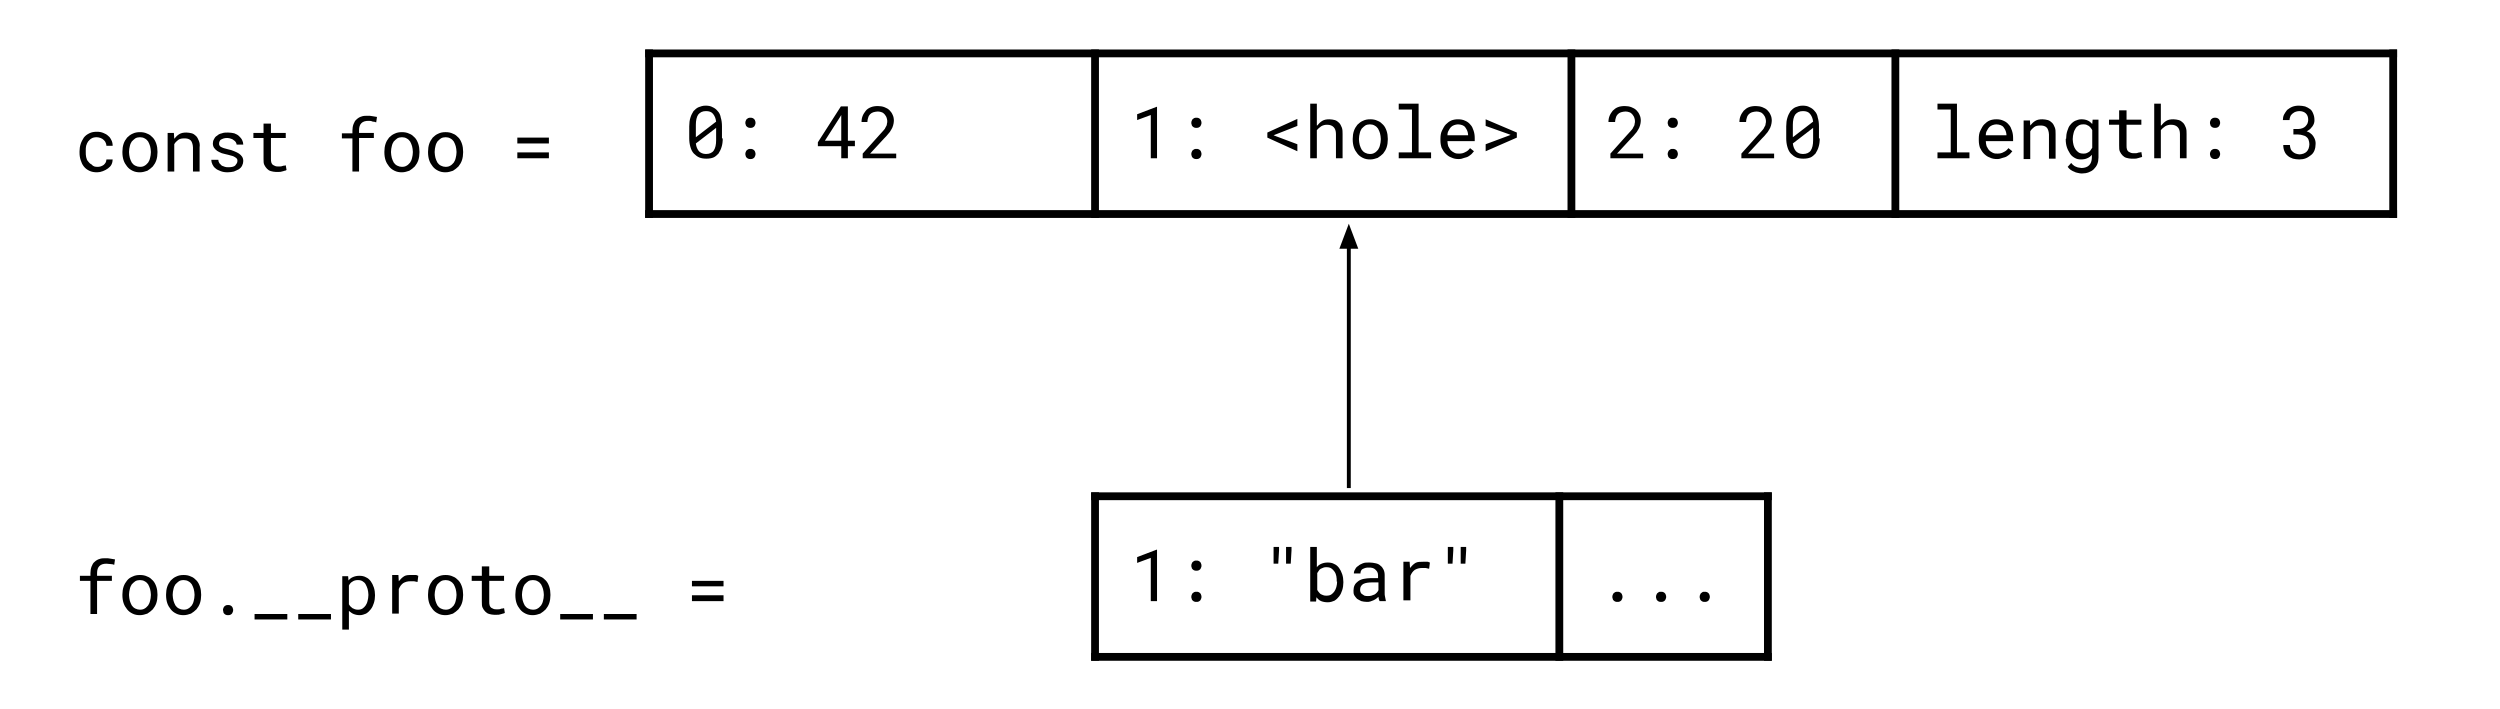 <svg enable-background="new 0 0 641.3 182" viewBox="0 0 641.3 182" xmlns="http://www.w3.org/2000/svg" xmlns:xlink="http://www.w3.org/1999/xlink"><rect x="0" y="0" width="641.3" height="182" fill="#808080" stroke="none"/><clipPath id="a"><path d="m0 0h1280v960h-1280z"/></clipPath><g clip-path="url(#a)"><path d="m0 0h1280v960h-1280z" fill="#fff"/><path d="m10.1 17h186.2v34.5h-186.2z" fill="none"/><path d="m24.9 42.8c.3 0 .6 0 .9-.1s.5-.2.8-.4c.2-.2.4-.4.5-.6s.2-.5.2-.8h1.6c0 .4-.1.9-.3 1.3s-.5.7-.9 1-.8.5-1.3.7-1 .3-1.5.3c-.7 0-1.4-.1-2-.4s-1-.6-1.4-1.1-.6-1-.8-1.6-.3-1.2-.3-1.9v-.4c0-.6.1-1.3.3-1.9s.5-1.1.8-1.6c.4-.5.8-.8 1.4-1.1s1.2-.4 2-.4c.6 0 1.1.1 1.6.3s.9.4 1.3.8c.4.3.6.7.8 1.1s.3.9.3 1.4h-1.6c0-.3-.1-.6-.2-.8-.1-.3-.3-.5-.5-.7s-.5-.4-.8-.5-.6-.2-1-.2c-.5 0-1 .1-1.3.3-.4.2-.6.5-.9.8-.2.3-.4.7-.5 1.1s-.1.8-.1 1.2v.4c0 .4 0 .9.1 1.3s.2.8.5 1.1c.2.3.5.6.9.8.4.5.9.6 1.4.6zm6.5-3.9c0-.7.1-1.4.3-2s.5-1.1.9-1.6c.4-.4.9-.8 1.4-1 .6-.3 1.2-.4 1.9-.4s1.3.1 1.9.4c.6.2 1 .6 1.4 1s.7 1 .9 1.6.3 1.3.3 2v.2c0 .7-.1 1.4-.3 2s-.5 1.1-.9 1.6c-.4.4-.9.8-1.4 1.1-.6.2-1.2.4-1.9.4s-1.3-.1-1.9-.4-1-.6-1.4-1.1-.7-1-.9-1.6-.3-1.3-.3-2zm1.7.2c0 .5.1.9.2 1.4.1.4.3.8.5 1.2.2.3.5.6.9.8s.8.3 1.2.3c.5 0 .9-.1 1.2-.3.4-.2.6-.5.9-.8.2-.3.4-.7.5-1.2.1-.4.2-.9.2-1.4v-.2c0-.5-.1-.9-.2-1.4-.1-.4-.3-.8-.5-1.2-.2-.3-.5-.6-.9-.8-.3-.2-.8-.3-1.2-.3s-.9.1-1.2.3-.6.5-.9.8c-.2.3-.4.7-.5 1.2-.1.4-.2.9-.2 1.4zm11.5-5 .1 1.5c.4-.5.8-.9 1.3-1.2s1.1-.4 1.8-.4c.5 0 1 .1 1.4.2s.8.4 1.1.7.5.7.7 1.2.3 1 .2 1.7v6.2h-1.7v-6.2c0-.4-.1-.8-.2-1.1s-.2-.5-.4-.7-.4-.3-.7-.4-.6-.1-1-.1c-.6 0-1.1.1-1.5.4s-.8.7-1 1.1v7h-1.7v-9.9zm16.3 7.2c0-.2 0-.4-.1-.5-.1-.2-.2-.3-.4-.4s-.4-.3-.8-.4c-.3-.1-.7-.2-1.1-.3-.6-.1-1.1-.3-1.6-.4-.5-.2-.9-.4-1.2-.6s-.6-.5-.8-.8-.3-.7-.3-1.1.1-.8.3-1.1c.2-.4.4-.7.8-.9.3-.3.7-.5 1.2-.6.5-.2 1-.2 1.6-.2s1.1.1 1.6.2c.5.2.9.4 1.2.7s.6.6.8 1 .3.8.3 1.2h-1.7c0-.2-.1-.4-.2-.6s-.3-.4-.5-.5c-.2-.2-.4-.3-.7-.4s-.6-.2-.9-.2c-.4 0-.7 0-1 .1s-.5.2-.7.3-.3.3-.4.5-.1.4-.1.5c0 .2 0 .4.1.5.1.2.2.3.4.4s.4.2.7.3.7.2 1.1.3c.6.1 1.1.3 1.6.5s.9.4 1.2.6.6.5.8.8.3.7.3 1.1-.1.8-.3 1.2-.5.7-.8.9c-.4.2-.8.4-1.3.6-.5.1-1 .2-1.6.2-.7 0-1.3-.1-1.8-.3s-1-.4-1.3-.7c-.4-.3-.6-.6-.8-1s-.3-.8-.3-1.2h1.8c0 .3.1.6.3.9l.6.6c.2.1.5.2.8.3s.6.1.9.1c.7 0 1.3-.1 1.7-.4.3-.4.6-.7.6-1.2zm8.6-9.6v2.4h3.8v1.3h-3.8v5.3c0 .4 0 .7.1 1s.2.4.4.6l.6.3c.2.1.5.1.7.1h.5c.2 0 .4 0 .6-.1s.4-.1.5-.1c.2 0 .3-.1.4-.1l.2 1.2c-.1.1-.3.2-.5.2-.2.1-.4.1-.7.2-.2.1-.5.1-.8.1s-.5 0-.8 0c-.4 0-.8-.1-1.2-.2s-.7-.3-1-.6-.5-.6-.7-1-.2-.9-.2-1.6v-5.3h-2.6v-1.3h2.6v-2.4zm20.9 12.3v-8.5h-2.7v-1.3h2.7v-.7c0-.6.1-1.2.3-1.7s.4-.9.8-1.2c.3-.3.8-.6 1.2-.7.5-.2 1-.2 1.6-.2.4 0 .8 0 1.2.1s.8.1 1.2.2l-.2 1.4c-.2-.1-.5-.2-.9-.2-.4-.2-.7-.2-1.1-.2-.8 0-1.4.2-1.8.6s-.6 1-.6 1.8v.7h3.8v1.3h-3.8v8.6zm8.2-5.1c0-.7.1-1.4.3-2s.5-1.1.9-1.6c.4-.4.9-.8 1.4-1 .6-.3 1.2-.4 1.9-.4s1.3.1 1.9.4c.6.2 1 .6 1.4 1s.7 1 .9 1.6.3 1.3.3 2v.2c0 .7-.1 1.4-.3 2s-.5 1.1-.9 1.6c-.4.4-.9.8-1.4 1.1-.6.2-1.2.4-1.9.4s-1.3-.1-1.9-.4-1-.6-1.4-1.1-.7-1-.9-1.6-.3-1.3-.3-2zm1.7.2c0 .5.1.9.2 1.4.1.4.3.8.5 1.2.2.3.5.6.9.8s.8.3 1.2.3c.5 0 .9-.1 1.2-.3.4-.2.6-.5.9-.8.2-.3.4-.7.5-1.2.1-.4.2-.9.2-1.4v-.2c0-.5-.1-.9-.2-1.4-.1-.4-.3-.8-.5-1.2-.2-.3-.5-.6-.9-.8-.3-.2-.8-.3-1.2-.3s-.9.1-1.2.3-.6.5-.9.8c-.2.3-.4.7-.5 1.2-.1.4-.2.9-.2 1.4zm9.5-.2c0-.7.1-1.4.3-2s.5-1.1.9-1.6c.4-.4.9-.8 1.4-1 .6-.3 1.2-.4 1.9-.4s1.3.1 1.9.4c.6.2 1 .6 1.4 1s.7 1 .9 1.6.3 1.3.3 2v.2c0 .7-.1 1.4-.3 2s-.5 1.1-.9 1.6c-.4.4-.9.8-1.4 1.1-.6.2-1.2.4-1.9.4s-1.3-.1-1.9-.4-1-.6-1.4-1.1-.7-1-.9-1.6-.3-1.3-.3-2zm1.7.2c0 .5.1.9.2 1.4.1.4.3.8.5 1.2.2.3.5.6.9.8s.8.3 1.2.3c.5 0 .9-.1 1.2-.3.4-.2.6-.5.9-.8.2-.3.4-.7.5-1.2.1-.4.2-.9.2-1.4v-.2c0-.5-.1-.9-.2-1.4-.1-.4-.3-.8-.5-1.2-.2-.3-.5-.6-.9-.8-.3-.2-.8-.3-1.2-.3s-.9.1-1.2.3-.6.5-.9.8c-.2.3-.4.7-.5 1.2-.1.4-.2.9-.2 1.4zm29.3-2.3h-8.1v-1.5h8.1zm0 3.8h-8.1v-1.5h8.1z"/><path d="m166.5 13.7h114.4v41.2h-114.4z" fill="#fff" shape-rendering="crispEdges"/><path d="m280.9 13.7h122.2v41.2h-122.2z" fill="#fff" shape-rendering="crispEdges"/><path d="m403.1 13.7h83.1v41.2h-83.1z" fill="#fff" shape-rendering="crispEdges"/><path d="m486.2 13.7h127.7v41.2h-127.7z" fill="#fff" shape-rendering="crispEdges"/><g fill="none"><path d="m166.5 12.7v43.2" stroke="#000" stroke-miterlimit="10" stroke-width="2"/><path d="m280.9 12.7v43.2" stroke="#000" stroke-miterlimit="10" stroke-width="2"/><path d="m403.1 12.7v43.2" stroke="#000" stroke-miterlimit="10" stroke-width="2"/><path d="m486.2 12.7v43.2" stroke="#000" stroke-miterlimit="10" stroke-width="2"/><path d="m613.9 12.7v43.2" stroke="#000" stroke-miterlimit="10" stroke-width="2"/><path d="m165.5 13.7h449.4" stroke="#000" stroke-miterlimit="10" stroke-width="2"/><path d="m165.5 54.9h449.4" stroke="#000" stroke-miterlimit="10" stroke-width="2"/></g><path d="m185.4 35.5c0 .8-.1 1.6-.3 2.2-.2.7-.5 1.2-.8 1.7-.4.4-.8.8-1.3 1s-1.1.3-1.8.3-1.3-.1-1.8-.3-1-.6-1.4-1-.7-1-.9-1.7-.3-1.4-.3-2.2v-3.1c0-.8.1-1.6.3-2.2.2-.7.5-1.2.8-1.7.4-.4.8-.8 1.3-1s1.1-.4 1.8-.4 1.3.1 1.8.4c.5.2 1 .6 1.3 1 .4.4.7 1 .8 1.7.2.6.3 1.4.3 2.2v3.1zm-6.9-.3 5.2-4c-.1-.9-.4-1.5-.8-2s-1-.7-1.8-.7c-.9 0-1.5.3-2 .9-.4.6-.6 1.5-.6 2.6zm5.2-2.4-5.2 4c.1.9.4 1.5.8 2 .4.4 1 .7 1.8.7.9 0 1.6-.3 2-.9s.6-1.5.6-2.6zm7.5 6.7c0-.2 0-.3.1-.5s.1-.3.2-.4.3-.2.4-.3c.2-.1.4-.1.6-.1s.4 0 .6.1.3.2.4.3.2.3.2.4c.1.2.1.3.1.5s0 .3-.1.5-.1.3-.2.4-.2.2-.4.3-.4.1-.6.1-.4 0-.6-.1-.3-.2-.4-.3-.2-.2-.2-.4c-.1-.2-.1-.3-.1-.5zm0-8c0-.2 0-.3.1-.5s.1-.3.2-.4.3-.2.4-.3c.2-.1.4-.1.6-.1s.4 0 .6.1.3.2.4.3.2.3.2.4c.1.2.1.3.1.5s0 .3-.1.5-.1.3-.2.4-.2.2-.4.3-.4.1-.6.1-.4 0-.6-.1-.3-.2-.4-.3-.2-.2-.2-.4c-.1-.2-.1-.3-.1-.5zm26.3 4.6h1.8v1.4h-1.8v3.1h-1.7v-3.1h-6v-1l5.9-9.2h1.8zm-5.9 0h4.2v-6.6l-.3.5zm18.4 4.5h-8.7v-1.2l4.3-4.8c.4-.4.7-.8 1-1.1s.5-.6.6-.9c.2-.3.3-.5.3-.8.1-.3.1-.5.1-.8s-.1-.6-.2-.9-.3-.5-.5-.8c-.2-.2-.4-.4-.7-.5s-.6-.2-1-.2-.8.1-1.2.2c-.3.1-.6.3-.8.5s-.4.5-.5.9c-.1.3-.2.7-.2 1.1h-1.5c0-.6.1-1.1.3-1.6s.5-.9.8-1.3.8-.7 1.3-.9 1.1-.3 1.8-.3c.6 0 1.2.1 1.7.3s.9.4 1.3.8c.3.3.6.7.8 1.2.2.4.3.9.3 1.5 0 .4-.1.8-.2 1.2s-.3.8-.5 1.1c-.2.4-.5.8-.8 1.1-.3.4-.6.7-1 1.1l-3.6 3.9h6.7v1.2z"/><path d="m296.9 40.6h-1.7v-11.1l-3.5 1.3v-1.5l5-1.9h.1v13.2zm8.7-1.1c0-.2 0-.3.1-.5s.1-.3.2-.4.3-.2.4-.3c.2-.1.4-.1.6-.1s.4 0 .6.1.3.2.4.3.2.3.2.4c.1.2.1.3.1.5s0 .3-.1.5-.1.3-.2.4-.2.2-.4.3-.4.1-.6.1-.4 0-.6-.1-.3-.2-.4-.3-.2-.2-.2-.4c-.1-.2-.1-.3-.1-.5zm0-8c0-.2 0-.3.1-.5s.1-.3.2-.4.3-.2.4-.3c.2-.1.4-.1.6-.1s.4 0 .6.1.3.2.4.3.2.3.2.4c.1.2.1.3.1.5s0 .3-.1.5-.1.3-.2.4-.2.2-.4.3-.4.1-.6.1-.4 0-.6-.1-.3-.2-.4-.3-.2-.2-.2-.4c-.1-.2-.1-.3-.1-.5zm21.6 3-.5.2.5.2 5.6 2.1v1.8l-7.7-3.5v-1.3l7.7-3.5v1.8zm10.7-2.3c.4-.5.8-.9 1.3-1.2s1.1-.4 1.8-.4c.5 0 1 .1 1.4.2s.8.4 1.1.7.5.7.7 1.2.2 1.1.2 1.7v6.2h-1.7v-6.2c0-.8-.2-1.4-.6-1.8s-.9-.6-1.7-.6c-.5 0-1 .1-1.5.4-.4.3-.8.6-1.1 1v7.2h-1.7v-14h1.7v5.6zm9.1 3.4c0-.7.1-1.4.3-2s.5-1.1.9-1.6c.4-.4.9-.8 1.4-1 .6-.3 1.2-.4 1.9-.4s1.3.1 1.9.4c.6.2 1 .6 1.4 1s.7 1 .9 1.6.3 1.3.3 2v.2c0 .7-.1 1.4-.3 2s-.5 1.1-.9 1.6c-.4.4-.9.8-1.4 1.1-.6.2-1.2.4-1.9.4s-1.3-.1-1.9-.4-1-.6-1.4-1.1-.7-1-.9-1.6-.3-1.3-.3-2zm1.6.2c0 .5.1.9.2 1.4.1.4.3.8.5 1.2.2.3.5.6.9.8s.8.3 1.2.3c.5 0 .9-.1 1.2-.3.4-.2.6-.5.9-.8.2-.3.4-.7.5-1.2.1-.4.2-.9.2-1.4v-.2c0-.5-.1-.9-.2-1.4-.1-.4-.3-.8-.5-1.2-.2-.3-.5-.6-.9-.8-.3-.2-.8-.3-1.2-.3s-.9.1-1.2.3-.6.5-.9.8c-.2.3-.4.7-.5 1.2-.1.4-.2.9-.2 1.4zm10.3-9.2h5v12.5h3.2v1.5h-8.3v-1.5h3.4v-11h-3.4v-1.5zm15.3 14.2c-.7 0-1.3-.1-1.9-.4-.6-.2-1.1-.6-1.5-1s-.7-.9-1-1.5c-.2-.6-.3-1.2-.3-1.9v-.4c0-.8.1-1.5.4-2.1s.6-1.2 1-1.6.9-.8 1.4-1 1.1-.3 1.7-.3c.7 0 1.3.1 1.9.4.5.2 1 .6 1.3 1 .4.4.6.9.8 1.5s.3 1.2.3 1.9v.8h-7c0 .5.1.9.2 1.3.2.4.4.7.6 1 .3.3.6.5 1 .7s.8.2 1.2.2c.6 0 1.1-.1 1.6-.4.5-.2.9-.6 1.2-1l1 .8c-.2.2-.4.5-.6.7s-.5.4-.8.6-.7.3-1.1.4c-.5.2-.9.3-1.4.3zm-.2-8.9c-.3 0-.7.1-1 .2s-.6.3-.8.5-.4.5-.6.9c-.2.3-.3.7-.3 1.2h5.3v-.1c0-.3-.1-.7-.2-1s-.3-.6-.5-.9-.5-.5-.8-.6-.7-.2-1.1-.2zm7.1.4v-1.7l8 3.4v1.3l-8 3.5v-1.8l5.9-2.2.5-.2-.5-.2z"/><path d="m421.8 40.6h-8.7v-1.2l4.3-4.8c.4-.4.7-.8 1-1.1s.5-.6.6-.9c.2-.3.3-.5.3-.8.1-.3.1-.5.1-.8s-.1-.6-.2-.9-.3-.5-.5-.8c-.2-.2-.4-.4-.7-.5s-.6-.2-1-.2-.8.1-1.2.2c-.3.1-.6.3-.8.5s-.4.5-.5.9c-.1.3-.2.7-.2 1.1h-1.7c0-.6.1-1.1.3-1.6s.5-.9.8-1.3c.4-.4.8-.7 1.3-.9s1.1-.3 1.8-.3c.6 0 1.2.1 1.7.3s.9.4 1.3.8c.3.3.6.7.8 1.2.2.4.3.9.3 1.5 0 .4-.1.8-.2 1.2s-.3.8-.5 1.1c-.2.4-.5.8-.8 1.1-.3.4-.6.7-1 1.1l-3.6 3.9h6.7v1.2zm6-1.1c0-.2 0-.3.1-.5s.1-.3.2-.4.3-.2.4-.3.4-.1.6-.1.4 0 .6.1.3.2.4.3.2.3.2.4c.1.2.1.3.1.5s0 .3-.1.5-.1.3-.2.4-.2.2-.4.3-.4.1-.6.1-.4 0-.6-.1-.3-.2-.4-.3-.2-.2-.2-.4c-.1-.2-.1-.3-.1-.5zm0-8c0-.2 0-.3.1-.5s.1-.3.2-.4.3-.2.4-.3.4-.1.6-.1.4 0 .6.1.3.2.4.3.2.3.2.4c.1.2.1.3.1.5s0 .3-.1.5-.1.3-.2.4-.2.2-.4.3-.4.1-.6.1-.4 0-.6-.1-.3-.2-.4-.3-.2-.2-.2-.4c-.1-.2-.1-.3-.1-.5zm27.6 9.1h-8.7v-1.2l4.3-4.8c.4-.4.7-.8 1-1.1s.5-.6.6-.9c.2-.3.3-.5.3-.8.1-.3.1-.5.1-.8s-.1-.6-.2-.9-.3-.5-.5-.8c-.2-.2-.4-.4-.7-.5s-.6-.2-1-.2-.8.1-1.2.2c-.3.1-.6.3-.8.5s-.4.5-.5.9c-.1.3-.2.7-.2 1.1h-1.7c0-.6.1-1.1.3-1.6s.5-.9.8-1.3c.4-.4.8-.7 1.3-.9s1.1-.3 1.8-.3c.6 0 1.2.1 1.7.3s.9.4 1.3.8c.3.3.6.7.8 1.2.2.4.3.9.3 1.5 0 .4-.1.8-.2 1.2s-.3.8-.5 1.1c-.2.4-.5.8-.8 1.1-.3.4-.6.7-1 1.1l-3.6 3.9h6.7v1.2zm11.4-5.1c0 .8-.1 1.6-.3 2.2-.2.7-.5 1.2-.8 1.7-.4.4-.8.8-1.3 1s-1.1.3-1.8.3-1.3-.1-1.8-.3-1-.6-1.4-1-.7-1-.9-1.7-.3-1.4-.3-2.2v-3.1c0-.8.1-1.6.3-2.2.2-.7.5-1.2.8-1.7.4-.4.8-.8 1.3-1s1.1-.4 1.8-.4 1.3.1 1.8.4c.5.2 1 .6 1.3 1 .4.4.7 1 .8 1.7.2.6.3 1.4.3 2.2v3.1zm-6.9-.3 5.2-4c-.1-.9-.4-1.5-.8-2s-1-.7-1.8-.7c-.9 0-1.5.3-2 .9-.4.6-.6 1.5-.6 2.6zm5.2-2.4-5.2 4c.1.9.4 1.5.8 2 .4.4 1 .7 1.8.7.9 0 1.6-.3 2-.9s.6-1.5.6-2.6z"/><path d="m497 26.6h5v12.5h3.2v1.5h-8.2v-1.5h3.4v-11h-3.4zm15.3 14.2c-.7 0-1.3-.1-1.9-.4-.6-.2-1.1-.6-1.5-1s-.7-.9-1-1.5c-.2-.6-.3-1.2-.3-1.9v-.4c0-.8.1-1.5.4-2.1s.6-1.2 1-1.6.9-.8 1.4-1 1.1-.3 1.7-.3c.7 0 1.3.1 1.9.4.5.2 1 .6 1.3 1 .4.4.6.9.8 1.5s.3 1.2.3 1.9v.8h-7c0 .5.1.9.2 1.3.2.4.4.7.6 1 .3.3.6.5 1 .7s.8.2 1.2.2c.6 0 1.1-.1 1.6-.4.5-.2.9-.6 1.2-1l1 .8c-.2.2-.4.5-.6.7s-.5.4-.8.6-.7.3-1.1.4c-.5.2-.9.3-1.4.3zm-.2-8.9c-.3 0-.7.1-1 .2s-.6.3-.8.5-.4.5-.6.9c-.2.3-.3.7-.3 1.2h5.3v-.1c0-.3-.1-.7-.2-1s-.3-.6-.5-.9-.5-.5-.8-.6-.7-.2-1.1-.2zm8.6-1.2.1 1.5c.4-.5.8-.9 1.3-1.2s1.1-.4 1.8-.4c.5 0 1 .1 1.4.2s.8.4 1.1.7.5.7.7 1.2.2 1 .2 1.7v6.3h-1.7v-6.2c0-.4-.1-.8-.2-1.1s-.2-.5-.4-.7-.4-.3-.7-.4-.6-.1-1-.1c-.6 0-1.1.1-1.5.4s-.8.7-1 1.1v7.1h-1.7v-9.9h1.6zm9.3 4.9c0-.7.1-1.4.3-2s.4-1.2.8-1.6c.3-.4.8-.8 1.2-1 .5-.2 1-.4 1.6-.4s1.2.1 1.6.3c.5.2.8.5 1.2.9l.1-1.1h1.5v9.7c0 .6-.1 1.2-.3 1.7s-.5.9-.9 1.3-.8.6-1.3.8-1.1.3-1.7.3c-.3 0-.6 0-.9-.1s-.7-.1-1-.3c-.3-.1-.7-.3-1-.5s-.6-.5-.8-.8l.9-1c.2.2.4.5.6.6.2.2.4.3.7.4.2.1.5.2.7.2s.5.1.7.1c.4 0 .8-.1 1.1-.2s.6-.3.8-.5.4-.5.5-.8.2-.7.2-1.1v-.8c-.3.4-.7.7-1.2.9-.4.2-1 .3-1.6.3s-1.1-.1-1.6-.4-.9-.6-1.2-1.1-.6-1-.8-1.6-.3-1.3-.3-2v-.2zm1.7.2c0 .5.1.9.2 1.4.1.4.3.8.5 1.1s.5.6.8.8.7.3 1.2.3c.3 0 .6 0 .8-.1s.5-.2.6-.3c.2-.1.4-.3.5-.5s.3-.4.4-.6v-4.5c-.1-.2-.2-.4-.4-.6-.1-.2-.3-.3-.5-.5-.2-.1-.4-.2-.6-.3s-.5-.1-.8-.1c-.5 0-.9.1-1.2.3s-.6.4-.8.8c-.2.3-.4.7-.5 1.2-.1.4-.2.9-.2 1.4zm13.8-7.5v2.4h3.8v1.3h-3.8v5.3c0 .4 0 .7.1 1s.2.4.4.6c.2.1.4.2.6.3s.5.1.7.1h.5c.2 0 .4 0 .6-.1s.4-.1.5-.1c.2 0 .3-.1.4-.1l.2 1.2c-.1.1-.3.2-.5.2-.2.1-.4.1-.7.2-.2.1-.5.1-.8.1s-.5 0-.8 0c-.4 0-.8-.1-1.2-.2s-.7-.3-1-.6-.5-.6-.7-1-.2-.9-.2-1.6v-5.3h-2.6v-1.3h2.6v-2.4zm8.9 3.9c.4-.5.8-.9 1.3-1.2s1.1-.4 1.8-.4c.5 0 1 .1 1.4.2s.8.4 1.1.7.5.7.7 1.2.2 1.1.2 1.7v6.2h-1.7v-6.2c0-.8-.2-1.4-.6-1.8s-.9-.6-1.7-.6c-.5 0-1 .1-1.5.4-.4.3-.8.6-1.1 1v7.2h-1.7v-14h1.7v5.6zm12.5 7.3c0-.2 0-.3.1-.5s.1-.3.2-.4.3-.2.4-.3c.2-.1.4-.1.6-.1s.4 0 .6.1.3.2.4.3.2.3.2.4c.1.2.1.3.1.5s0 .3-.1.5-.1.3-.2.4-.2.2-.4.3-.4.1-.6.1-.4 0-.6-.1-.3-.2-.4-.3-.2-.2-.2-.4c-.1-.2-.1-.3-.1-.5zm0-8c0-.2 0-.3.1-.5s.1-.3.2-.4.3-.2.4-.3c.2-.1.4-.1.6-.1s.4 0 .6.1.3.2.4.3.2.3.2.4c.1.2.1.3.1.5s0 .3-.1.5-.1.3-.2.4-.2.2-.4.3-.4.1-.6.1-.4 0-.6-.1-.3-.2-.4-.3-.2-.2-.2-.4c-.1-.2-.1-.3-.1-.5zm21.4 1.6h1.2c.4 0 .8-.1 1.1-.2s.6-.3.8-.5.4-.5.5-.7c.1-.3.2-.6.2-.9 0-.8-.2-1.3-.6-1.7s-1-.6-1.7-.6c-.4 0-.7.1-1 .2s-.5.3-.8.5c-.2.2-.4.4-.5.7s-.2.6-.2.9h-1.7c0-.5.1-1 .3-1.4s.5-.8.8-1.2c.4-.3.8-.6 1.3-.8s1.1-.3 1.7-.3 1.1.1 1.6.2c.5.2.9.4 1.3.7s.6.7.8 1.2.3 1 .3 1.6c0 .2 0 .5-.1.8s-.2.5-.4.8c-.2.2-.4.5-.6.7s-.6.4-.9.6c.4.1.8.3 1.1.6.3.2.5.5.7.8s.3.6.4.9.1.6.1.9c0 .6-.1 1.2-.3 1.7s-.5.9-.9 1.2-.8.6-1.3.8-1.1.3-1.7.3-1.1-.1-1.6-.2c-.5-.2-1-.4-1.3-.7-.4-.3-.7-.7-.9-1.2s-.3-1-.3-1.6h1.7c0 .3.1.7.2 1s.3.5.5.7.5.4.8.5.7.2 1 .2.7-.1 1-.2.6-.3.8-.5.4-.5.5-.8.2-.7.2-1.1-.1-.8-.2-1.1-.3-.6-.6-.8c-.2-.2-.5-.3-.9-.4-.3-.1-.7-.2-1.2-.2h-1.2z"/><path d="m10.1 130.6h208.9v34.5h-208.9z" fill="none"/><path d="m23.2 157.5v-8.5h-2.7v-1.3h2.7v-.7c0-.6.1-1.2.3-1.7s.4-.9.8-1.2c.3-.3.8-.6 1.2-.7.5-.2 1-.2 1.6-.2.4 0 .8 0 1.2.1s.8.1 1.2.2l-.2 1.4c-.2-.1-.5-.2-.9-.2s-.7-.1-1.1-.1c-.8 0-1.4.2-1.8.6s-.6 1-.6 1.8v.7h3.8v1.3h-3.8v8.5zm8.2-5c0-.7.1-1.4.3-2s.5-1.1.9-1.6.9-.8 1.4-1c.6-.3 1.2-.4 1.9-.4s1.3.1 1.9.4c.6.2 1 .6 1.4 1s.7 1 .9 1.6.3 1.3.3 2v.2c0 .7-.1 1.4-.3 2s-.5 1.1-.9 1.6c-.4.4-.9.8-1.4 1.1-.6.2-1.2.4-1.9.4s-1.3-.1-1.9-.4-1-.6-1.4-1.1-.7-1-.9-1.6-.3-1.3-.3-2zm1.7.2c0 .5.1.9.2 1.4.1.4.3.8.5 1.2.2.3.5.6.9.8s.8.3 1.2.3c.5 0 .9-.1 1.2-.3.4-.2.6-.5.9-.8.2-.3.4-.7.5-1.2.1-.4.2-.9.2-1.4v-.2c0-.5-.1-.9-.2-1.4-.1-.4-.3-.8-.5-1.2-.2-.3-.5-.6-.9-.8-.3-.2-.8-.3-1.2-.3s-.9.1-1.2.3-.6.5-.9.8c-.2.3-.4.7-.5 1.2-.1.4-.2.9-.2 1.4zm9.5-.2c0-.7.1-1.4.3-2s.5-1.1.9-1.6c.4-.4.9-.8 1.4-1 .6-.3 1.2-.4 1.9-.4s1.3.1 1.9.4c.6.2 1 .6 1.4 1s.7 1 .9 1.6.3 1.3.3 2v.2c0 .7-.1 1.4-.3 2s-.5 1.1-.9 1.6c-.4.4-.9.8-1.4 1.1-.6.2-1.2.4-1.9.4s-1.3-.1-1.9-.4-1-.6-1.4-1.1-.7-1-.9-1.6-.3-1.3-.3-2zm1.7.2c0 .5.1.9.2 1.4.1.4.3.8.5 1.2.2.3.5.6.9.8s.8.3 1.2.3c.5 0 .9-.1 1.2-.3.4-.2.6-.5.9-.8.2-.3.4-.7.5-1.2.1-.4.2-.9.2-1.4v-.2c0-.5-.1-.9-.2-1.4-.1-.4-.3-.8-.5-1.2-.2-.3-.5-.6-.9-.8-.3-.2-.8-.3-1.2-.3-.5 0-.9.1-1.2.3s-.6.5-.9.8c-.2.3-.4.7-.5 1.2-.1.4-.2.9-.2 1.4zm12.9 3.8c0-.2 0-.3.1-.5s.1-.3.2-.4.3-.2.4-.3c.2-.1.4-.1.6-.1s.4 0 .6.1.3.2.4.3.2.3.2.4c.1.2.1.3.1.5s0 .3-.1.5-.1.3-.2.4-.2.2-.4.3-.4.1-.6.1-.4 0-.6-.1-.3-.2-.4-.3-.2-.2-.2-.4-.1-.4-.1-.5zm16.5 2.4h-8.4v-1.4h8.4zm11.2 0h-8.4v-1.4h8.4zm11.3-6.2c0 .7-.1 1.4-.3 2s-.4 1.1-.8 1.6c-.3.4-.7.8-1.2 1.1-.5.2-1 .4-1.6.4s-1.1-.1-1.6-.3-.8-.5-1.2-.8v4.8h-1.7v-13.7h1.5l.1 1.1c.3-.4.7-.7 1.2-.9s1-.3 1.6-.3 1.2.1 1.7.4c.5.2.9.6 1.2 1s.6 1 .8 1.6.3 1.3.3 2zm-1.7-.2c0-.5-.1-.9-.2-1.4-.1-.4-.3-.8-.5-1.2s-.5-.6-.8-.8-.7-.3-1.2-.3-1 .1-1.4.4c-.4.2-.7.6-.9 1v4.8c.2.4.5.7.9 1 .4.2.8.4 1.4.4.5 0 .9-.1 1.2-.3s.6-.5.8-.8.4-.7.5-1.2c.1-.4.2-.9.2-1.4zm11.1-5h.5.5c.2 0 .3 0 .4.1.1 0 .2.1.3.1l-.2 1.6c-.3-.1-.6-.1-.9-.2-.3 0-.6 0-.9 0-.8 0-1.4.2-1.9.5-.5.4-.8.8-1.1 1.5v6.3h-1.7v-9.9h1.6l.1 1.6c.4-.5.9-1 1.4-1.3s1.1-.3 1.9-.3zm4.2 5c0-.7.1-1.4.3-2s.5-1.1.9-1.6c.4-.4.9-.8 1.4-1 .6-.3 1.2-.4 1.9-.4s1.3.1 1.9.4c.6.2 1 .6 1.4 1s.7 1 .9 1.6.3 1.3.3 2v.2c0 .7-.1 1.4-.3 2s-.5 1.1-.9 1.6c-.4.4-.9.8-1.4 1.1-.6.2-1.2.4-1.9.4s-1.3-.1-1.9-.4-1-.6-1.4-1.1-.7-1-.9-1.6-.3-1.3-.3-2zm1.7.2c0 .5.1.9.2 1.4.1.4.3.8.5 1.2.2.3.5.6.9.8s.8.3 1.2.3c.5 0 .9-.1 1.2-.3.4-.2.6-.5.9-.8.2-.3.4-.7.5-1.2.1-.4.2-.9.2-1.4v-.2c0-.5-.1-.9-.2-1.4-.1-.4-.3-.8-.5-1.2-.2-.3-.5-.6-.9-.8-.3-.2-.8-.3-1.2-.3s-.9.1-1.2.3-.6.5-.9.8c-.2.3-.4.7-.5 1.2-.1.4-.2.9-.2 1.4zm14-7.4v2.4h3.8v1.3h-3.8v5.3c0 .4 0 .7.1 1s.2.4.4.6c.2.1.4.2.6.3s.5.1.7.1h.5c.2 0 .4 0 .6-.1s.4-.1.5-.1c.2 0 .3-.1.4-.1l.2 1.2c-.1.1-.3.2-.5.2-.2.1-.4.1-.7.2-.2.1-.5.1-.8.1s-.5 0-.8 0c-.4 0-.8-.1-1.2-.2s-.7-.3-1-.6-.5-.6-.7-1-.2-.9-.2-1.6v-5.3h-2.6v-1.3h2.6v-2.4zm6.7 7.2c0-.7.1-1.4.3-2s.5-1.1.9-1.6.9-.8 1.4-1c.6-.3 1.2-.4 1.9-.4s1.3.1 1.9.4c.6.2 1 .6 1.4 1s.7 1 .9 1.6.3 1.3.3 2v.2c0 .7-.1 1.4-.3 2s-.5 1.1-.9 1.6c-.4.4-.9.8-1.4 1.1-.6.2-1.2.4-1.9.4s-1.3-.1-1.9-.4-1-.6-1.4-1.1-.7-1-.9-1.6-.3-1.3-.3-2zm1.7.2c0 .5.1.9.2 1.4.1.4.3.8.5 1.2.2.3.5.6.9.8s.8.3 1.2.3c.5 0 .9-.1 1.2-.3.4-.2.6-.5.9-.8.2-.3.4-.7.5-1.2.1-.4.2-.9.2-1.4v-.2c0-.5-.1-.9-.2-1.4-.1-.4-.3-.8-.5-1.2-.2-.3-.5-.6-.9-.8-.3-.2-.8-.3-1.2-.3s-.9.1-1.2.3-.6.5-.9.8c-.2.3-.4.7-.5 1.2-.1.4-.2.9-.2 1.4zm18.2 6.2h-8.4v-1.4h8.4zm11.2 0h-8.4v-1.4h8.4zm22.3-8.5h-8.1v-1.4h8.1zm0 3.8h-8.1v-1.5h8.1z"/><path d="m280.9 127.3h119.1v41.2h-119.1z" fill="#fff" shape-rendering="crispEdges"/><path d="m400 127.3h53.4v41.2h-53.4z" fill="#fff" shape-rendering="crispEdges"/><path d="m280.9 126.3v43.2" fill="none" stroke="#000" stroke-miterlimit="10" stroke-width="2"/><path d="m400 126.3v43.2" fill="none" stroke="#000" stroke-miterlimit="10" stroke-width="2"/><path d="m453.5 126.3v43.2" fill="none" stroke="#000" stroke-miterlimit="10" stroke-width="2"/><path d="m279.9 127.3h174.6" fill="none" stroke="#000" stroke-miterlimit="10" stroke-width="2"/><path d="m279.9 168.5h174.6" fill="none" stroke="#000" stroke-miterlimit="10" stroke-width="2"/><path d="m296.9 154.2h-1.7v-11.1l-3.5 1.3v-1.5l5-1.9h.1v13.2zm8.7-1.1c0-.2 0-.3.1-.5s.1-.3.2-.4.3-.2.4-.3c.2-.1.4-.1.6-.1s.4 0 .6.1.3.2.4.3.2.3.2.4c.1.2.1.3.1.5s0 .3-.1.5-.1.3-.2.4-.2.2-.4.3-.4.1-.6.1-.4 0-.6-.1-.3-.2-.4-.3-.2-.2-.2-.4c-.1-.2-.1-.3-.1-.5zm0-8c0-.2 0-.3.1-.5s.1-.3.2-.4.3-.2.4-.3c.2-.1.4-.1.6-.1s.4 0 .6.1.3.2.4.3.2.3.2.4c.1.2.1.3.1.5s0 .3-.1.5-.1.3-.2.4-.2.2-.4.3-.4.1-.6.1-.4 0-.6-.1-.3-.2-.4-.3-.2-.2-.2-.4c-.1-.2-.1-.3-.1-.5zm22.5-3.9-.2 3.4h-1.2v-3.2-1.1h1.4zm3.2 0-.2 3.4h-1.2v-3.2-1.1h1.4zm13.3 8.2c0 .7-.1 1.4-.3 2s-.4 1.1-.8 1.6c-.3.4-.7.8-1.2 1.1-.5.2-1 .4-1.7.4-.6 0-1.2-.1-1.7-.3s-.9-.6-1.2-1l-.1 1.1h-1.5v-14h1.7v5.2c.3-.4.7-.7 1.2-.9s1-.3 1.6-.3 1.2.1 1.7.4c.5.2.9.6 1.2 1s.6 1 .8 1.6.3 1.3.3 2zm-1.7-.2c0-.5 0-.9-.1-1.4-.1-.4-.2-.8-.5-1.2-.2-.3-.5-.6-.8-.8s-.7-.3-1.2-.3c-.3 0-.6 0-.8.1s-.5.2-.7.3-.4.3-.5.5-.3.4-.4.6v4.3c.1.2.2.4.4.6s.3.4.5.5.4.2.7.3c.2.1.5.1.8.1.5 0 .9-.1 1.2-.3s.6-.5.8-.8.4-.7.5-1.1.2-.9.2-1.4zm11 5c-.1-.1-.1-.3-.2-.5 0-.2-.1-.4-.1-.6-.2.2-.4.3-.6.5-.2.1-.4.3-.7.4-.2.1-.5.2-.8.3s-.6.1-.9.1c-.5 0-1-.1-1.4-.2-.4-.2-.8-.4-1.1-.6-.3-.3-.5-.6-.7-.9-.2-.4-.2-.7-.2-1.2s.1-1 .3-1.4.5-.7.9-1 .9-.5 1.4-.6c.6-.1 1.2-.2 1.9-.2h1.8v-.8c0-.3-.1-.6-.2-.8s-.3-.4-.5-.6-.4-.3-.7-.4-.6-.1-1-.1c-.3 0-.6 0-.9.1s-.5.2-.7.3-.3.3-.4.5-.1.4-.1.6h-1.7c0-.4.1-.7.3-1 .2-.4.4-.7.8-.9.3-.3.7-.5 1.2-.7s1-.2 1.7-.2c.6 0 1.1.1 1.6.2s.9.3 1.2.6c.4.3.6.6.8 1s.3.9.3 1.4v4.6c0 .3 0 .7.1 1s.1.7.2 1v.1zm-3-1.3c.3 0 .6 0 .9-.1s.6-.2.8-.3.4-.3.6-.5.3-.4.4-.6v-2h-1.6c-1 0-1.7.1-2.3.4-.5.3-.8.8-.8 1.4 0 .2 0 .5.1.7s.2.4.4.5.4.3.6.4c.3.1.6.1.9.1zm14.2-8.8h.5.5c.2 0 .3 0 .4.1.1 0 .2.1.3.1l-.2 1.6c-.3-.1-.6-.1-.9-.2-.3 0-.6 0-.9 0-.8 0-1.4.2-1.9.5-.5.4-.8.8-1.1 1.5v6.3h-1.8v-9.9h1.6l.1 1.6c.4-.5.9-1 1.4-1.3s1.3-.3 2-.3zm7.7-2.9-.2 3.4h-1.2v-3.2-1.1h1.4zm3.3 0-.2 3.4h-1.2v-3.2-1.1h1.4z"/><path d="m413.6 153.1c0-.2 0-.3.1-.5s.1-.3.2-.4.3-.2.4-.3c.2-.1.4-.1.6-.1s.4 0 .6.1.3.2.4.3.2.3.2.4c.1.2.1.3.1.5s0 .3-.1.5-.1.3-.2.4-.2.2-.4.3-.4.1-.6.1-.4 0-.6-.1-.3-.2-.4-.3-.2-.2-.2-.4c-.1-.2-.1-.3-.1-.5zm11.2 0c0-.2 0-.3.1-.5s.1-.3.2-.4.3-.2.4-.3.4-.1.6-.1.4 0 .6.1.3.2.4.3.2.3.2.4c.1.2.1.3.1.5s0 .3-.1.5-.1.3-.2.4-.2.2-.4.3-.4.1-.6.1-.4 0-.6-.1-.3-.2-.4-.3-.2-.2-.2-.4c-.1-.2-.1-.3-.1-.5zm11.2 0c0-.2 0-.3.1-.5s.1-.3.2-.4.3-.2.4-.3.4-.1.6-.1.4 0 .6.1.3.2.4.3.2.3.2.4c.1.2.1.3.1.5s0 .3-.1.5-.1.3-.2.4-.2.2-.4.3-.4.1-.6.1-.4 0-.6-.1-.3-.2-.4-.3-.2-.2-.2-.4c-.1-.2-.1-.3-.1-.5z"/><path d="m346 125.2v-67.9" fill="none"/><path d="m346 125.2v-61.9" fill="none" stroke="#000" stroke-linejoin="round" stroke-miterlimit="10"/><path d="m347.7 63.3-1.7-4.5-1.7 4.5z" stroke="#000" stroke-miterlimit="10"/></g></svg>